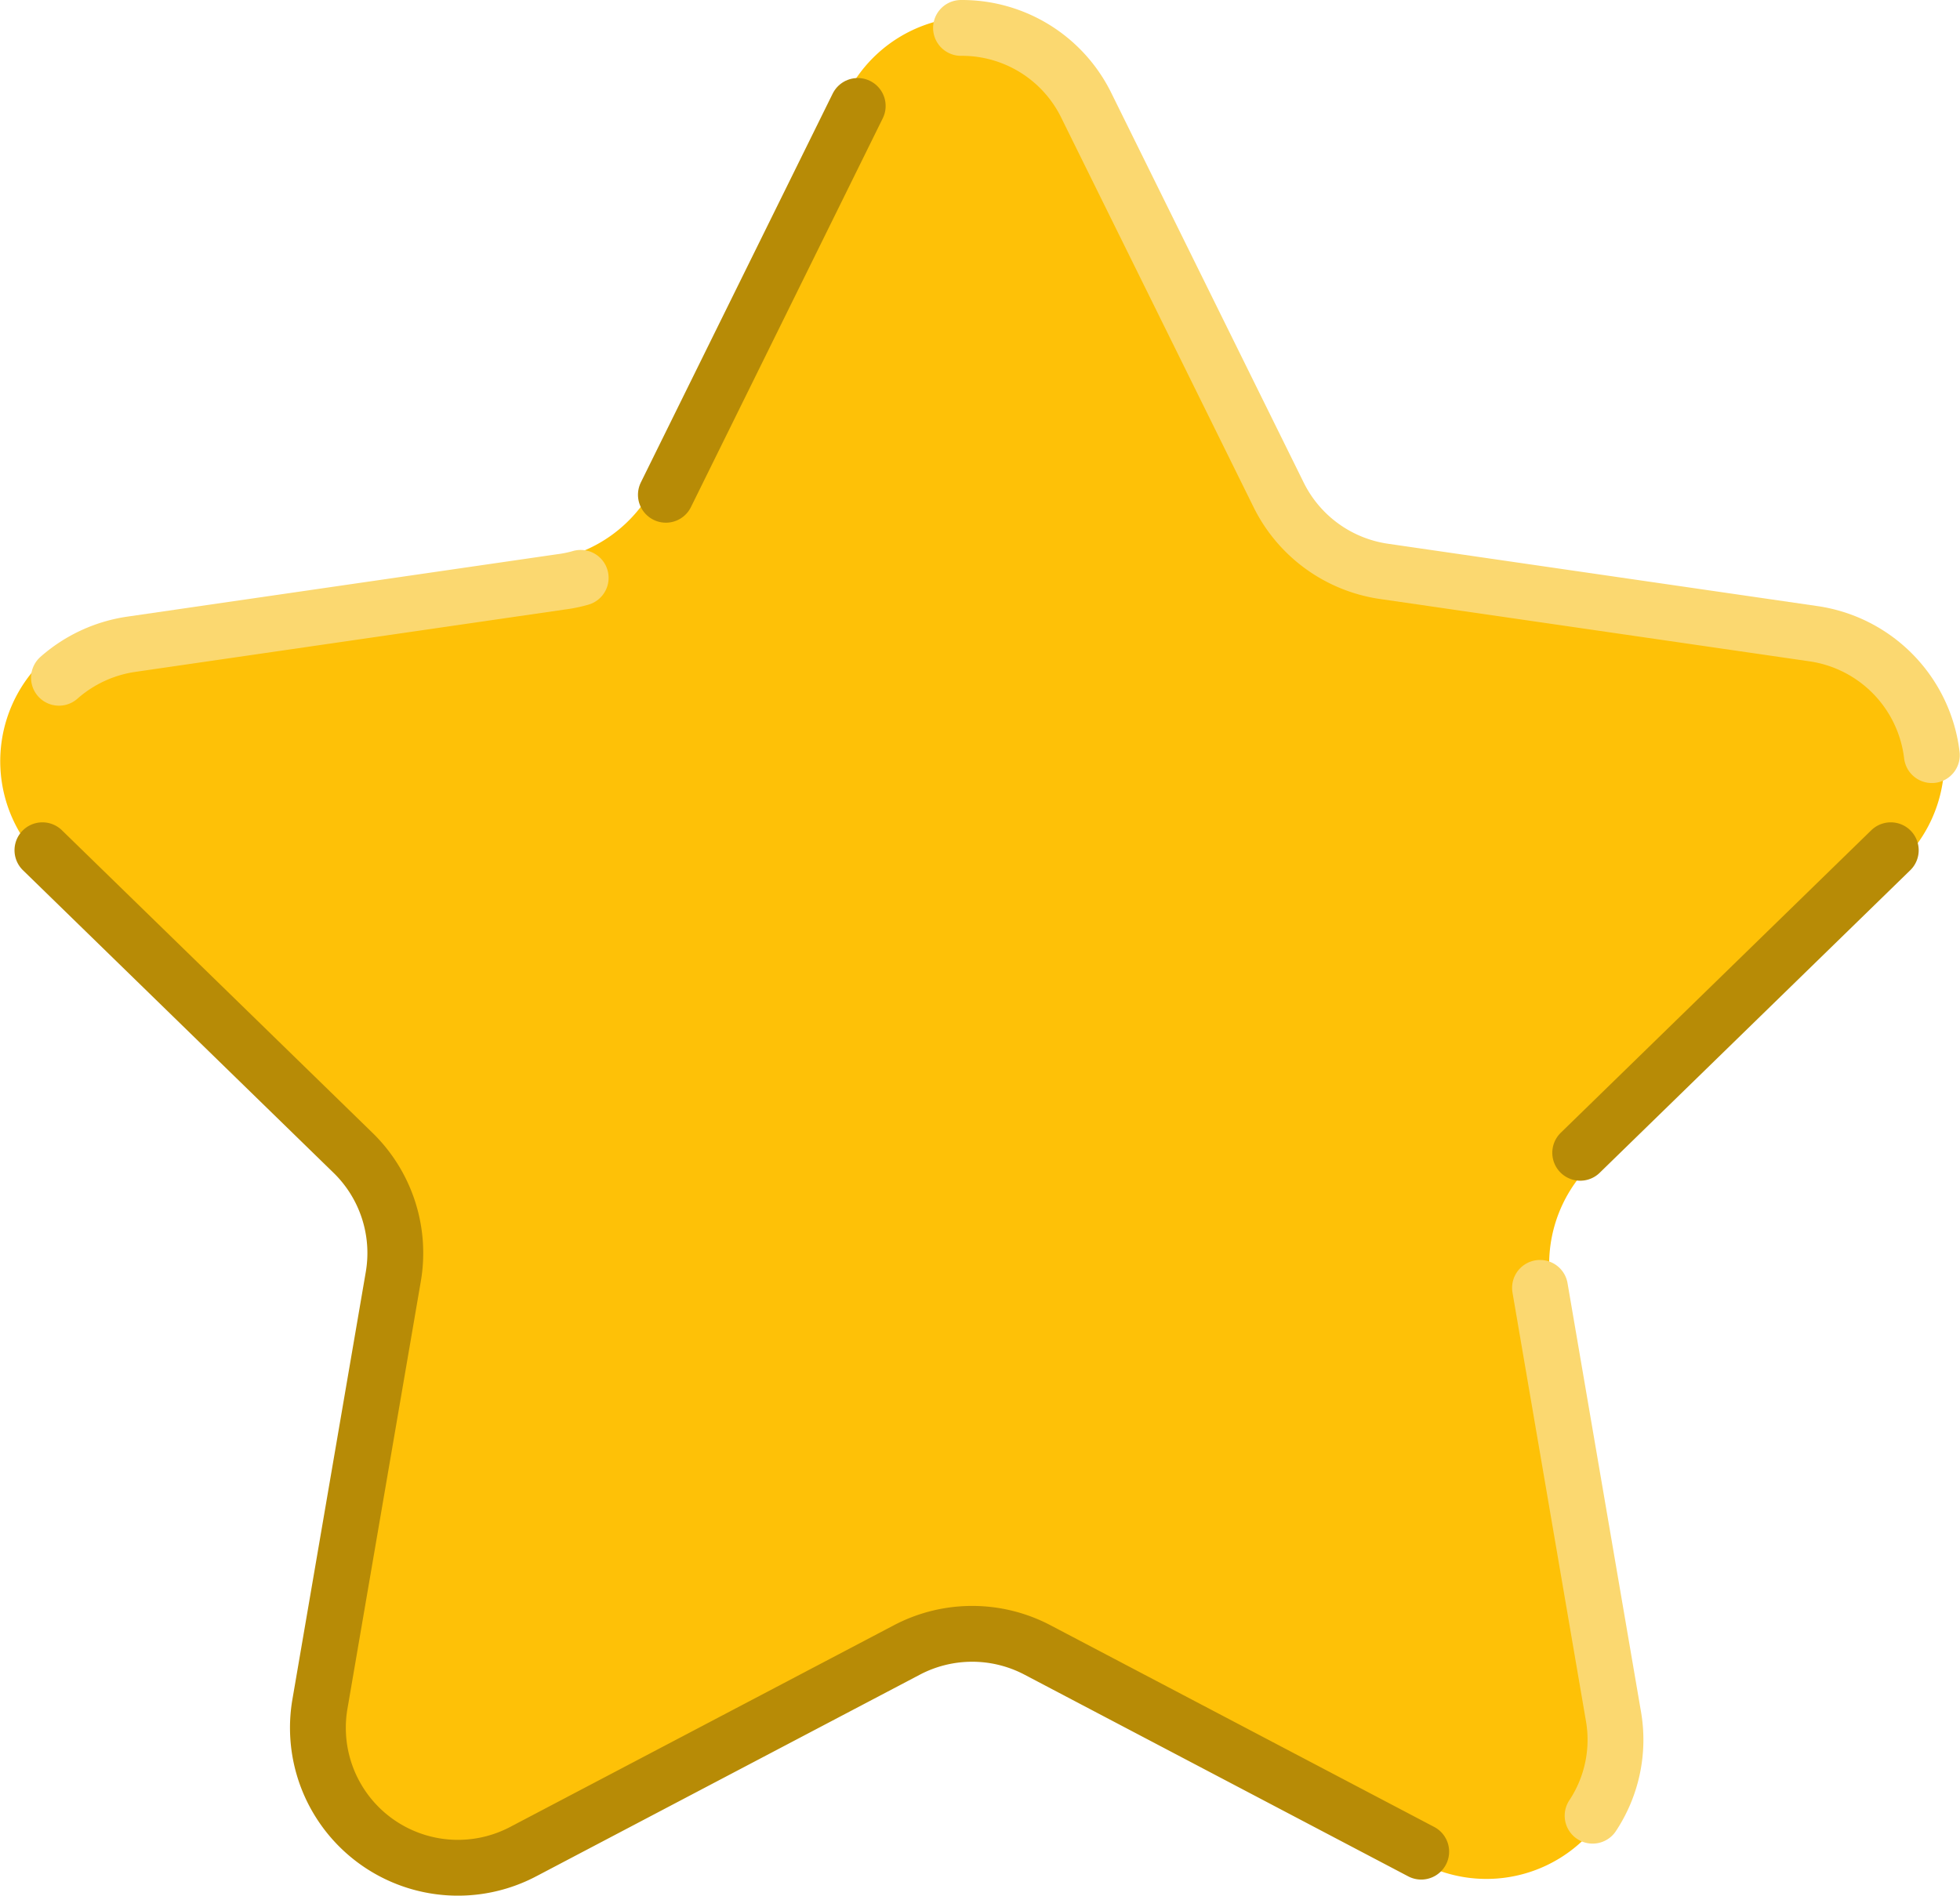 <svg data-name="Layer 1" xmlns="http://www.w3.org/2000/svg" viewBox="0 0 175.52 169.83"><path d="m98.31 8.49 17.19 34.83a12.53 12.53 0 0 0 9.44 6.86l38.43 5.58a12.54 12.54 0 0 1 6.95 21.4l-27.81 27.1a12.55 12.55 0 0 0-3.6 11.1l6.56 38.28a12.54 12.54 0 0 1-18.2 13.22L92.9 148.79a12.56 12.56 0 0 0-11.68 0l-34.37 18.07a12.54 12.54 0 0 1-18.2-13.22l6.57-38.28a12.53 12.53 0 0 0-3.61-11.1L3.8 77.16a12.55 12.55 0 0 1 7-21.4l38.43-5.58a12.57 12.57 0 0 0 9.45-6.86L75.81 8.49a12.55 12.55 0 0 1 22.5 0Z" style="fill:#FEC107"/><path d="M86.06 2.5a12.4 12.4 0 0 1 11.25 7l17.19 34.82a12.53 12.53 0 0 0 9.44 6.86l38.43 5.58A12.48 12.48 0 0 1 173 67.64" style="fill:none;stroke:#fbd870;stroke-linecap:round;stroke-miterlimit:10;stroke-width:5px"/><path data-name="Light" d="M5.28 60.71a12.53 12.53 0 0 1 6.47-3l38.43-5.58a11.66 11.66 0 0 0 1.82-.37M137.91 115.36l6.56 38.28a12.31 12.31 0 0 1-1.85 9" style="fill:none;stroke:#fbd870;stroke-linecap:round;stroke-miterlimit:10;stroke-width:5px"/><path d="M59.63 44.32 76.81 9.49" style="fill:none;stroke:#b78b06;stroke-linecap:round;stroke-miterlimit:10;stroke-width:5px"/><path data-name="Shadows" d="M127.27 165.86 92.9 147.79a12.56 12.56 0 0 0-11.68 0l-34.37 18.07a12.54 12.54 0 0 1-18.2-13.22l6.57-38.28a12.53 12.53 0 0 0-3.61-11.1L3.8 76.16M169.32 76.16l-27.81 27.1" style="fill:none;stroke:#b78b06;stroke-linecap:round;stroke-miterlimit:10;stroke-width:5px"/></svg>